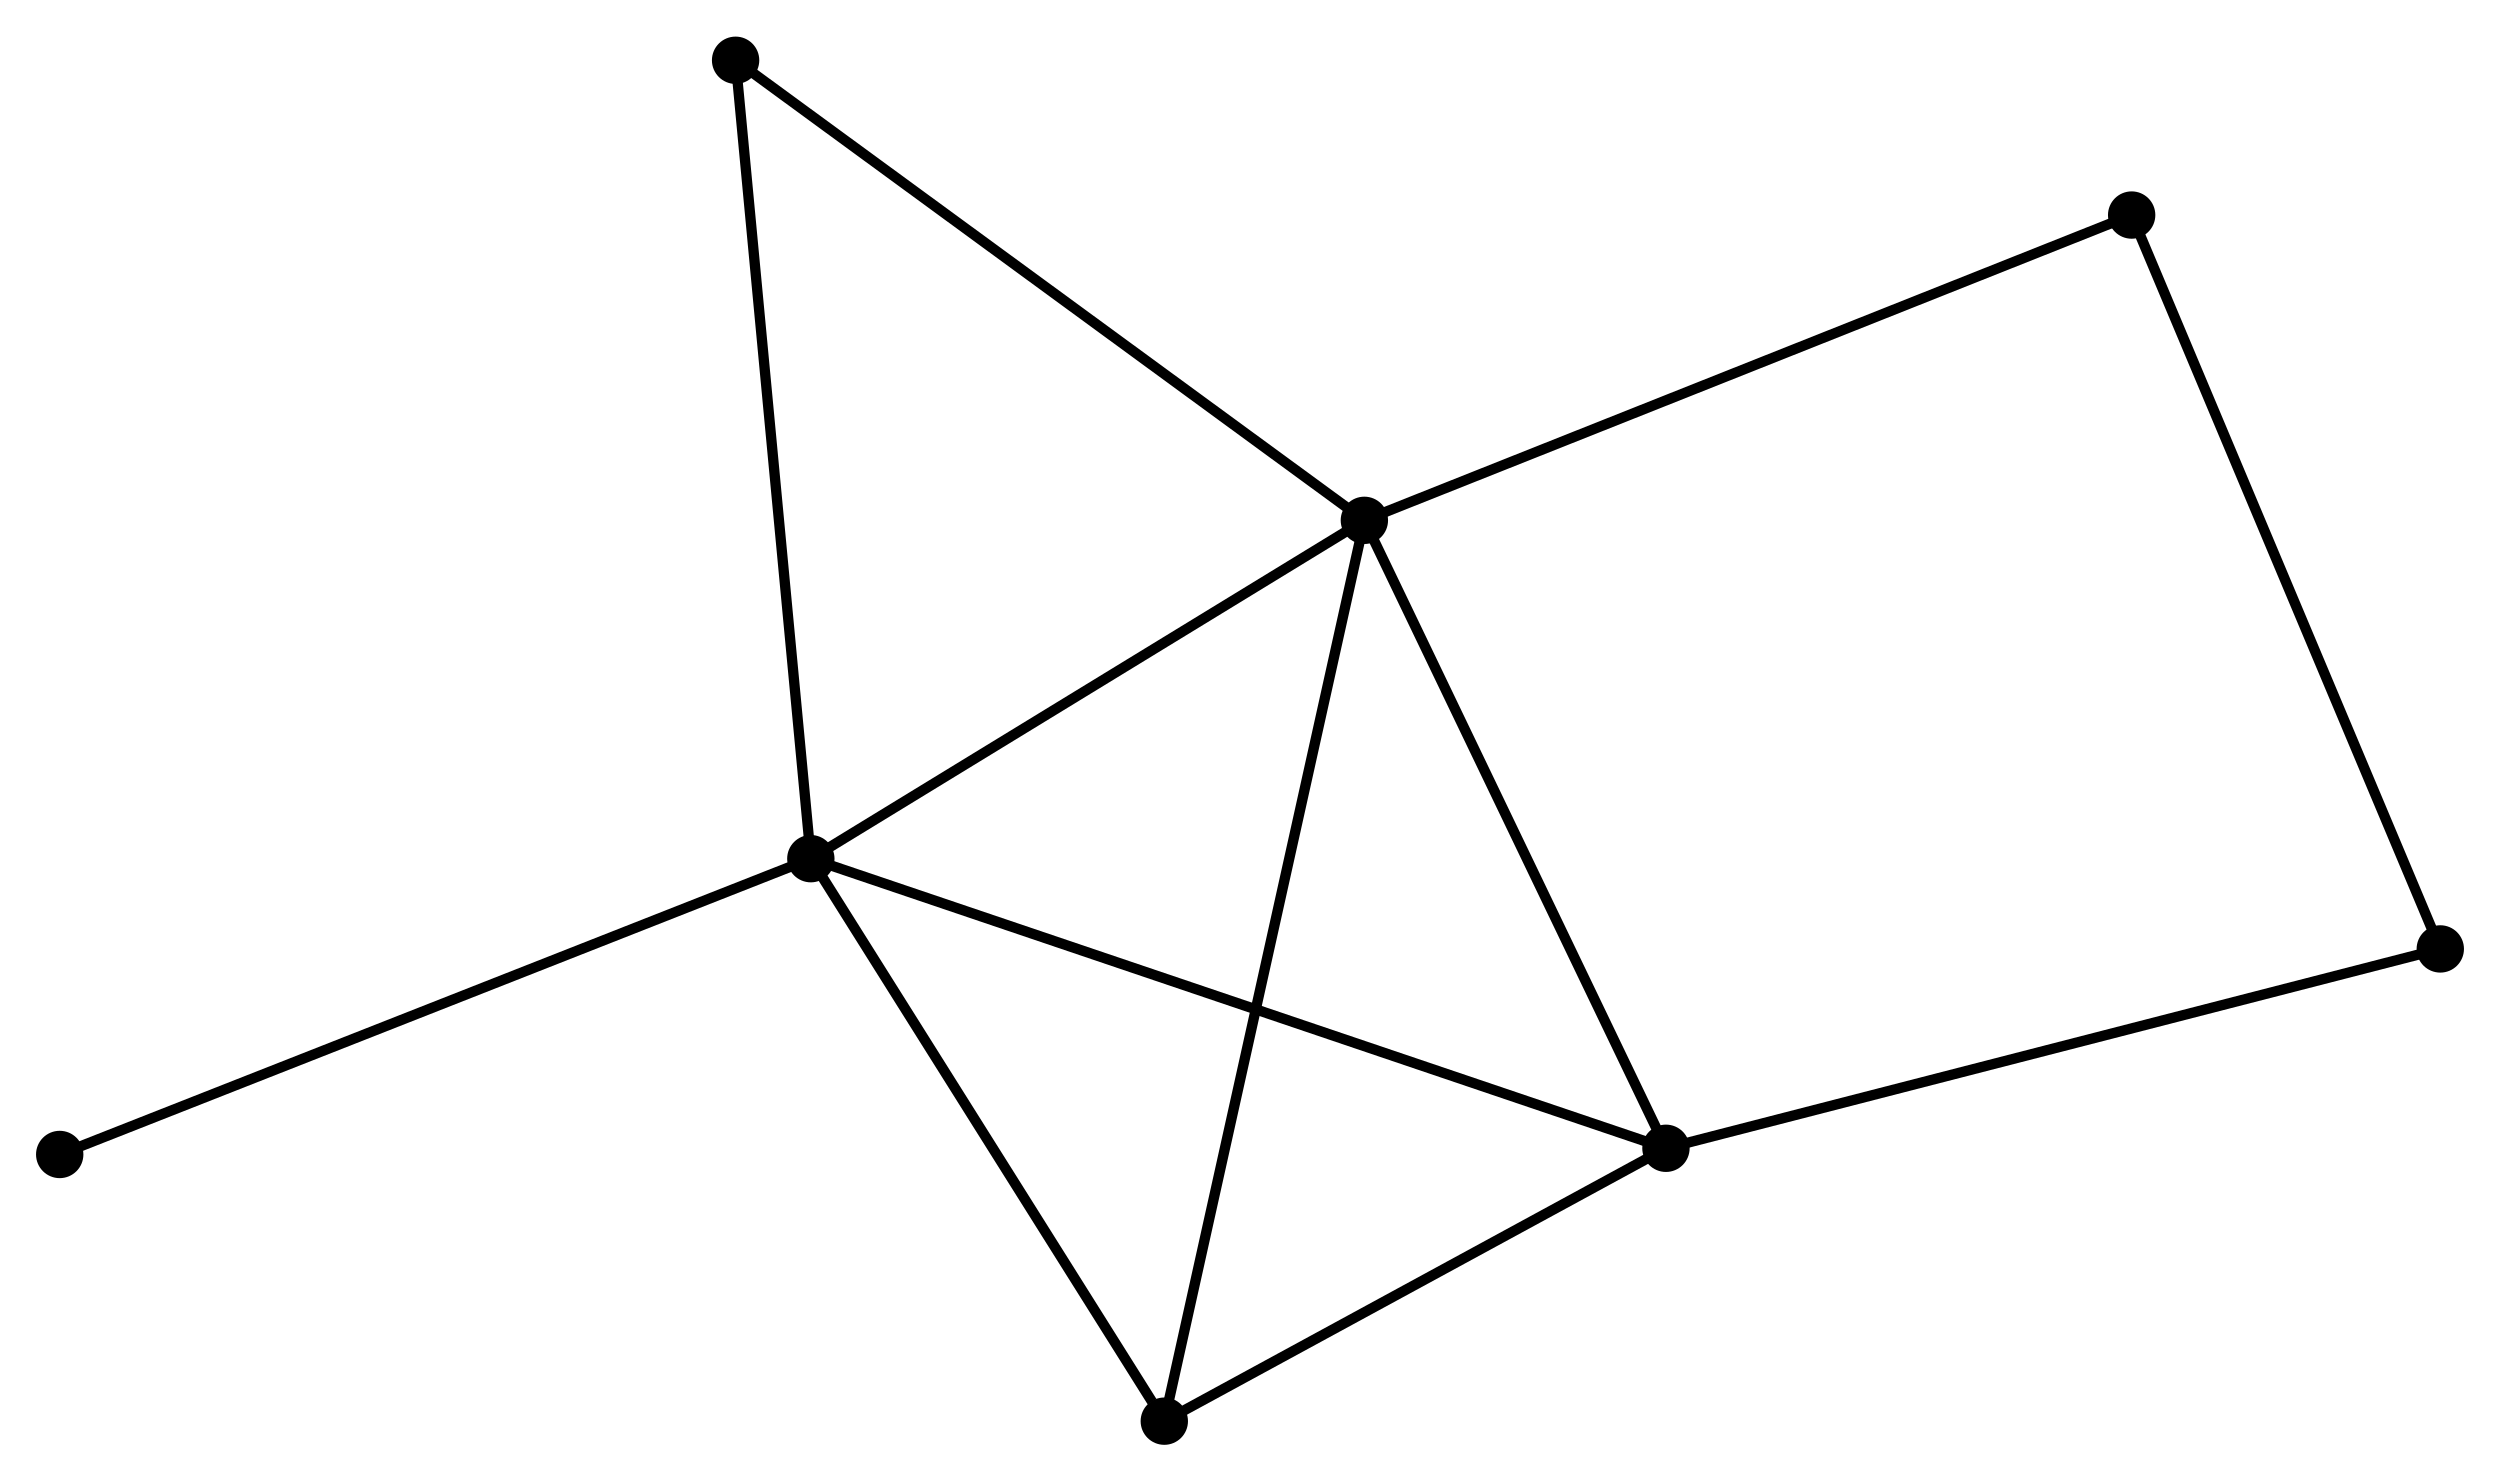 <?xml version="1.0" encoding="UTF-8" standalone="no"?>
<!DOCTYPE svg PUBLIC "-//W3C//DTD SVG 1.1//EN"
 "http://www.w3.org/Graphics/SVG/1.1/DTD/svg11.dtd">
<!-- Generated by graphviz version 2.36.0 (20140111.2315)
 -->
<!-- Title: %3 Pages: 1 -->
<svg width="243pt" height="144pt"
 viewBox="0.00 0.00 242.83 143.79" xmlns="http://www.w3.org/2000/svg" xmlns:xlink="http://www.w3.org/1999/xlink">
<g id="graph0" class="graph" transform="scale(1 1) rotate(0) translate(4 139.786)">
<title>%3</title>
<!-- 0 -->
<g id="node1" class="node"><title>0</title>
<ellipse fill="black" stroke="black" cx="128.524" cy="-89.299" rx="1.8" ry="1.8"/>
</g>
<!-- 1 -->
<g id="node2" class="node"><title>1</title>
<ellipse fill="black" stroke="black" cx="74.758" cy="-56.435" rx="1.8" ry="1.8"/>
</g>
<!-- 0&#45;&#45;1 -->
<g id="edge1" class="edge"><title>0&#45;&#45;1</title>
<path fill="none" stroke="black" d="M126.735,-88.206C118.572,-83.216 84.899,-62.634 76.609,-57.566"/>
</g>
<!-- 2 -->
<g id="node3" class="node"><title>2</title>
<ellipse fill="black" stroke="black" cx="157.817" cy="-28.305" rx="1.8" ry="1.8"/>
</g>
<!-- 0&#45;&#45;2 -->
<g id="edge2" class="edge"><title>0&#45;&#45;2</title>
<path fill="none" stroke="black" d="M129.369,-87.539C133.647,-78.632 152.87,-38.605 157.024,-29.956"/>
</g>
<!-- 3 -->
<g id="node4" class="node"><title>3</title>
<ellipse fill="black" stroke="black" cx="109.091" cy="-1.8" rx="1.8" ry="1.8"/>
</g>
<!-- 0&#45;&#45;3 -->
<g id="edge3" class="edge"><title>0&#45;&#45;3</title>
<path fill="none" stroke="black" d="M128.118,-87.471C125.589,-76.084 112.017,-14.975 109.495,-3.617"/>
</g>
<!-- 5 -->
<g id="node5" class="node"><title>5</title>
<ellipse fill="black" stroke="black" cx="67.45" cy="-133.986" rx="1.8" ry="1.8"/>
</g>
<!-- 0&#45;&#45;5 -->
<g id="edge4" class="edge"><title>0&#45;&#45;5</title>
<path fill="none" stroke="black" d="M127.014,-90.404C118.638,-96.532 77.935,-126.315 69.131,-132.756"/>
</g>
<!-- 6 -->
<g id="node6" class="node"><title>6</title>
<ellipse fill="black" stroke="black" cx="203.052" cy="-118.952" rx="1.8" ry="1.8"/>
</g>
<!-- 0&#45;&#45;6 -->
<g id="edge5" class="edge"><title>0&#45;&#45;6</title>
<path fill="none" stroke="black" d="M130.366,-90.032C140.677,-94.135 191.132,-114.209 201.274,-118.245"/>
</g>
<!-- 1&#45;&#45;2 -->
<g id="edge6" class="edge"><title>1&#45;&#45;2</title>
<path fill="none" stroke="black" d="M76.493,-55.848C87.302,-52.187 145.311,-32.541 156.092,-28.889"/>
</g>
<!-- 1&#45;&#45;3 -->
<g id="edge7" class="edge"><title>1&#45;&#45;3</title>
<path fill="none" stroke="black" d="M75.9,-54.617C81.113,-46.322 102.615,-12.105 107.909,-3.681"/>
</g>
<!-- 1&#45;&#45;5 -->
<g id="edge8" class="edge"><title>1&#45;&#45;5</title>
<path fill="none" stroke="black" d="M74.577,-58.352C73.566,-69.082 68.619,-121.583 67.624,-132.136"/>
</g>
<!-- 7 -->
<g id="node7" class="node"><title>7</title>
<ellipse fill="black" stroke="black" cx="1.8" cy="-27.704" rx="1.8" ry="1.8"/>
</g>
<!-- 1&#45;&#45;7 -->
<g id="edge9" class="edge"><title>1&#45;&#45;7</title>
<path fill="none" stroke="black" d="M72.955,-55.725C62.861,-51.75 13.469,-32.299 3.54,-28.389"/>
</g>
<!-- 2&#45;&#45;3 -->
<g id="edge10" class="edge"><title>2&#45;&#45;3</title>
<path fill="none" stroke="black" d="M156.196,-27.423C148.798,-23.399 118.282,-6.799 110.768,-2.712"/>
</g>
<!-- 4 -->
<g id="node8" class="node"><title>4</title>
<ellipse fill="black" stroke="black" cx="233.03" cy="-47.669" rx="1.8" ry="1.8"/>
</g>
<!-- 2&#45;&#45;4 -->
<g id="edge11" class="edge"><title>2&#45;&#45;4</title>
<path fill="none" stroke="black" d="M159.677,-28.783C170.082,-31.462 221.001,-44.572 231.236,-47.207"/>
</g>
<!-- 4&#45;&#45;6 -->
<g id="edge12" class="edge"><title>4&#45;&#45;6</title>
<path fill="none" stroke="black" d="M232.289,-49.431C228.142,-59.293 207.847,-107.551 203.767,-117.252"/>
</g>
</g>
</svg>
